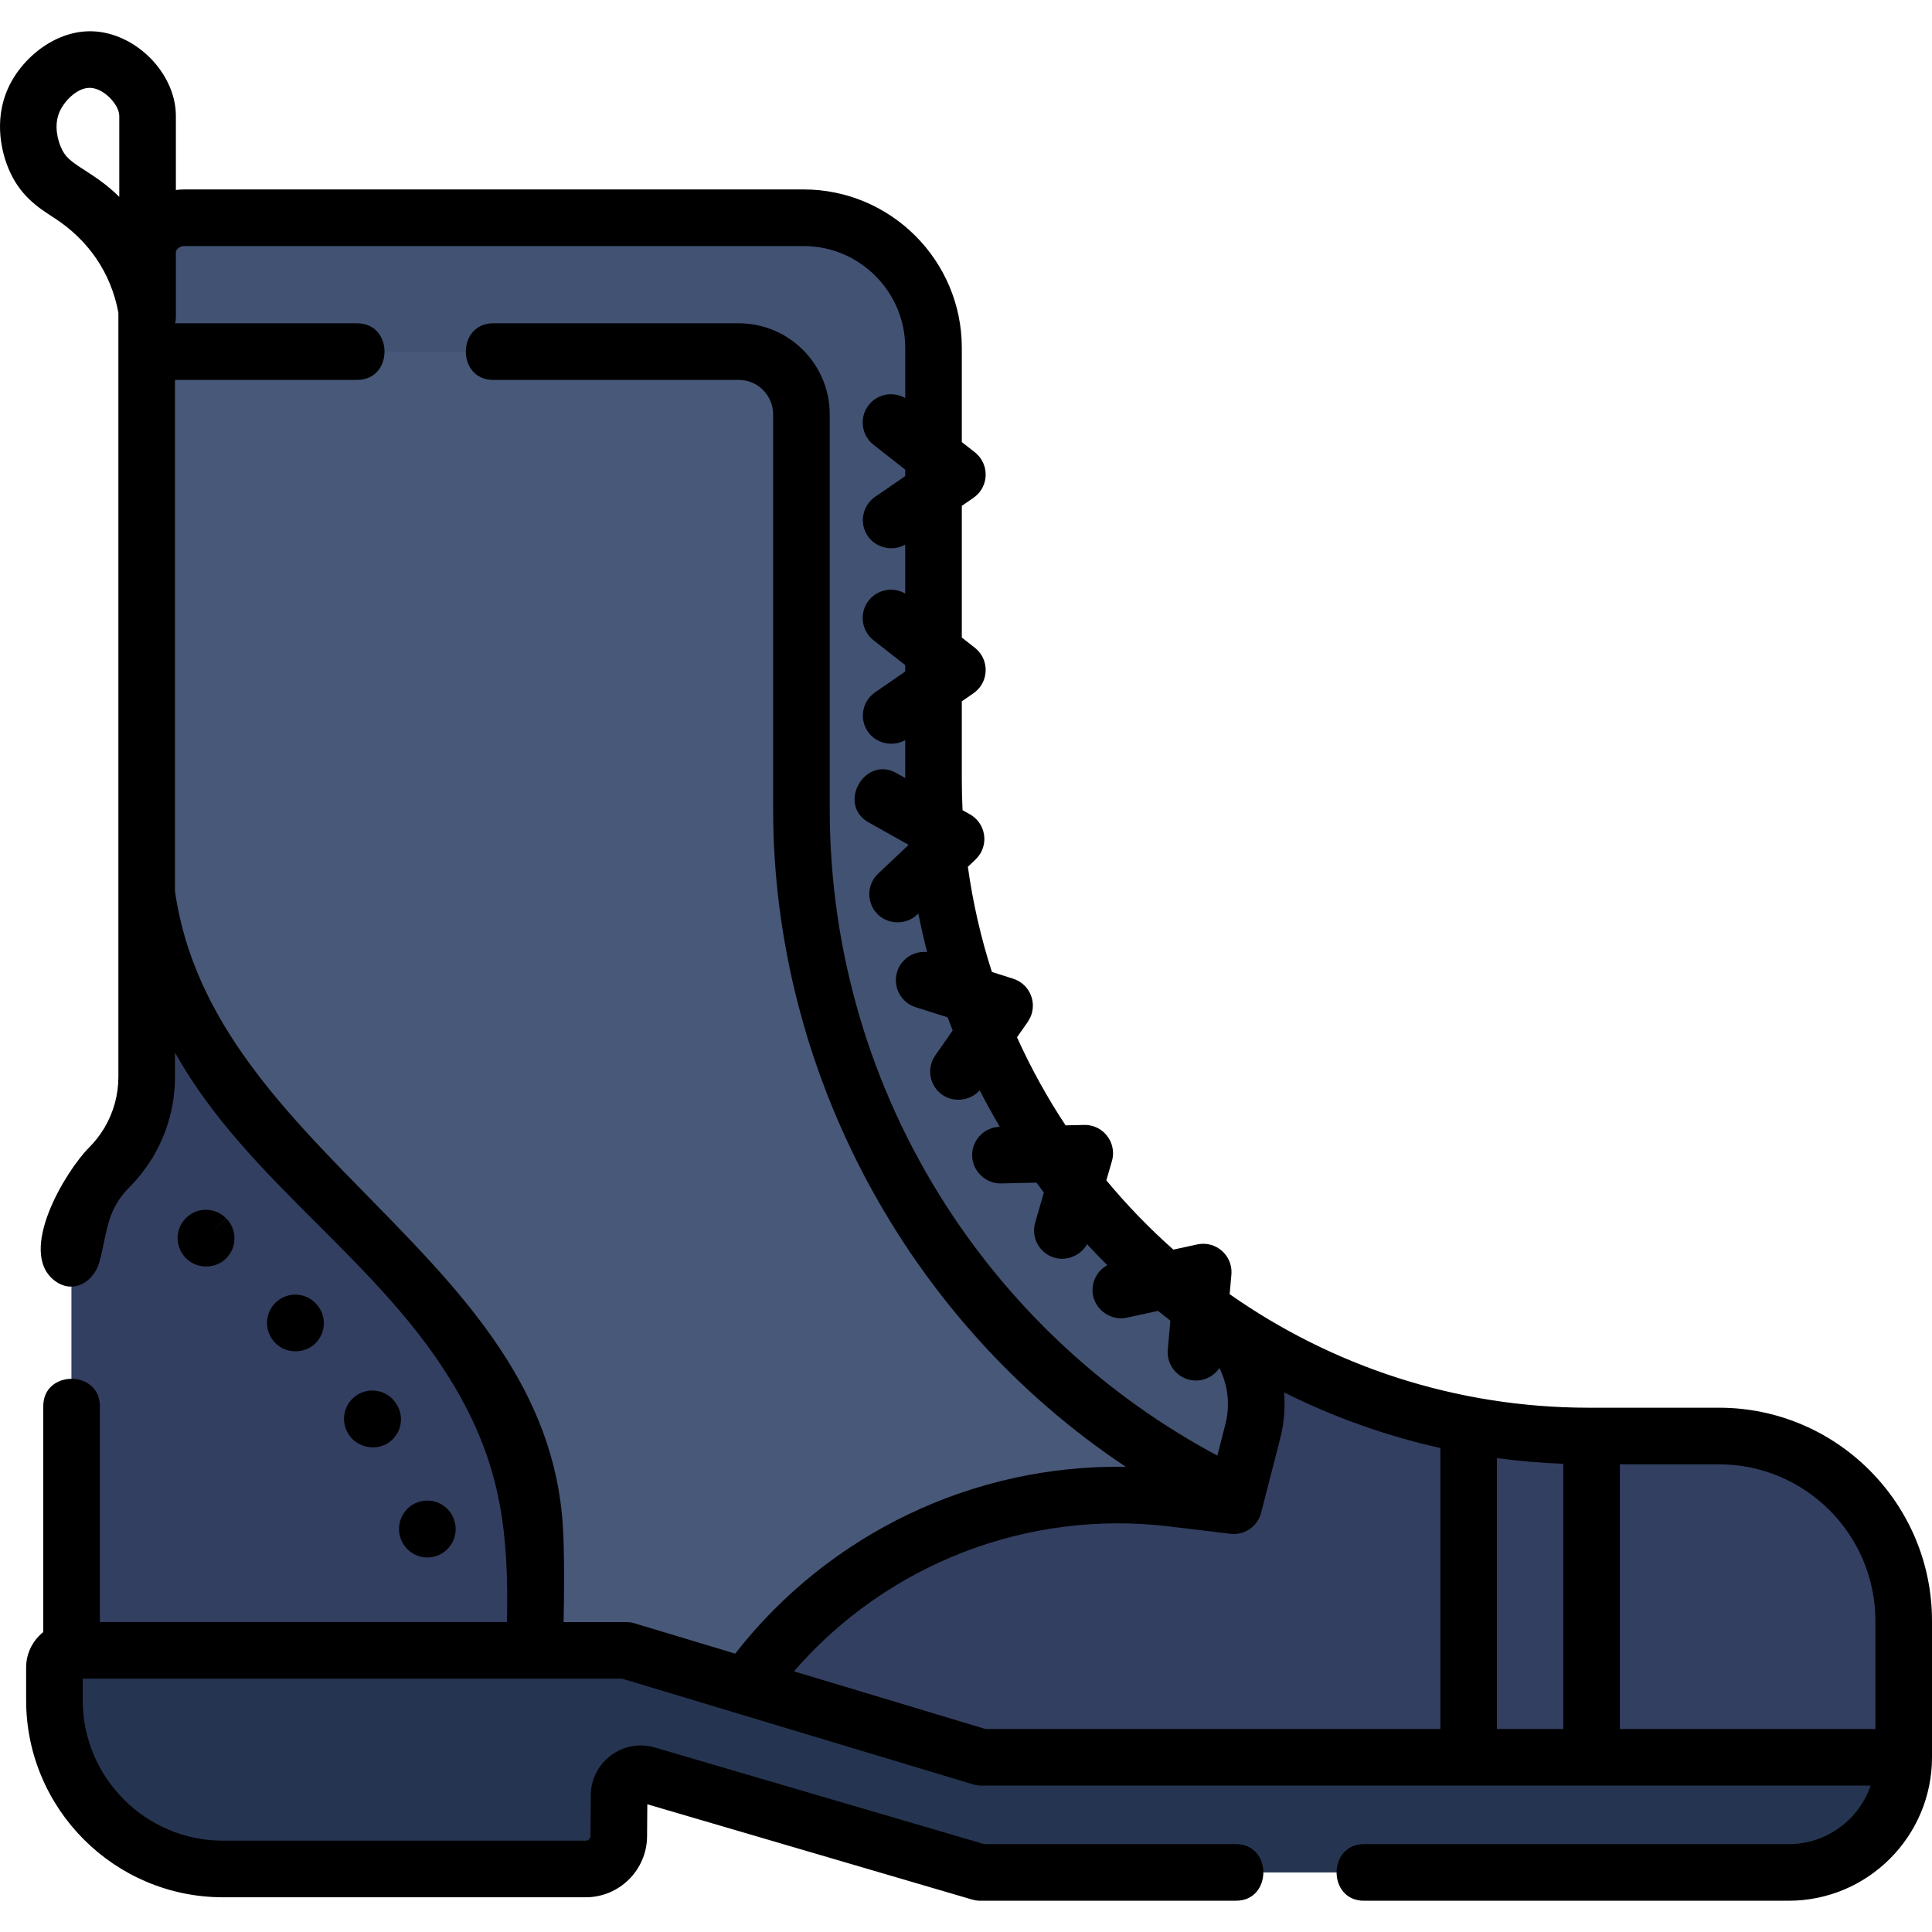 <?xml version="1.0" encoding="iso-8859-1"?>
<!-- Generator: Adobe Illustrator 19.0.0, SVG Export Plug-In . SVG Version: 6.00 Build 0)  -->
<svg version="1.1" id="Capa_1" xmlns="http://www.w3.org/2000/svg" xmlns:xlink="http://www.w3.org/1999/xlink" x="0px" y="0px"
	 viewBox="0 0 512 512" style="enable-background:new 0 0 512 512;" xml:space="preserve">
<path style="fill:#485878;" d="M455.564,380.56h-34.49c-95.921,0-173.68-77.861-173.68-173.907V92.184
	c0-19.044-15.418-34.481-34.436-34.481H48.805c-5.484,0-9.93,4.452-9.93,9.943v217.695c0,9.024-3.58,17.678-9.952,24.058l0,0
	c-6.372,6.381-9.952,15.035-9.952,24.058V437.37l19.904,20.211l152.854-0.156l70.007,25.018h219.847l22.918-16.738v-36.145
	C504.5,402.498,482.591,380.56,455.564,380.56z"/>
<path style="fill:#425272;" d="M327.554,396.666l-0.605,2.358l42.681-26.221c-70.805-21.955-122.236-88.037-122.236-166.149V92.184
	c0-19.044-15.418-34.481-34.436-34.481H48.805c-5.484,0-9.93,4.452-9.93,9.943v24.989l2.343,0.545h154.567
	c9.171,0,16.605,7.444,16.605,16.627v104.559C212.389,294.845,259.469,364.314,327.554,396.666z"/>
<g>
	<path style="fill:#333F61;" d="M88.283,318.309c-44.958-39.39-49.408-81.594-49.408-81.594l0,0v48.624
		c0,9.024-3.58,17.678-9.952,24.058c-6.372,6.381-9.952,15.035-9.952,24.058v103.912l19.904,20.211l17.289-0.018l85.508-20.193
		c0,0,0.702-21.289,0-32.543C140.969,393.573,133.242,357.7,88.283,318.309z"/>
	<path style="fill:#333F61;" d="M455.564,380.56h-34.49c-36.944,0-71.189-11.56-99.34-31.251c9.026,7,13.158,18.768,10.274,30.007
		l-5.058,19.708l-16.179-1.952c-43.955-5.303-87.303,13.806-113.078,49.849l0,0l1.181,13.057l62.862,22.464h219.847l22.918-16.738
		v-36.145C504.5,402.498,482.591,380.56,455.564,380.56z"/>
	<path style="fill:#333F61;" d="M319.516,347.733l-0.001,0.001c0.017,0.011,0.033,0.024,0.05,0.035
		C319.549,347.758,319.533,347.745,319.516,347.733z"/>
</g>
<path style="fill:#253551;" d="M504.5,465.705H260.064l-94.088-28.334c-43.69,0-87.38,0-131.07,0c-4.79,0-11.217-1.161-15.91,0
	c-6.068,1.501-4.696,8.145-4.572,13.199c0.247,10.061,3.267,19.639,9.538,27.608c16.767,21.306,44.405,17.123,68.337,17.123
	c15.331,0,30.663,0,45.994,0c7.466,0,25.613,3.12,25.69-8.692l0.08-10.795c0.025-3.85,3.736-6.598,7.42-5.494l88.285,25.898
	c68.351,0,136.702,0,205.053,0c3.056,0,6.134,0.108,9.189,0C490.615,495.629,504.503,482.768,504.5,465.705z"/>
<path d="M455.564,373.06h-34.49c-35.389,0-68.225-11.142-95.207-30.096l0.464-5.149c0.013-0.14,0.015-0.283,0.02-0.425
	c0.004-0.1,0.013-0.213,0.011-0.302c-0.002-0.518-0.056-1.042-0.171-1.568c-0.881-4.047-4.872-6.611-8.925-5.732l-6.314,1.375
	c-6.373-5.658-12.314-11.793-17.758-18.358l1.471-5.087c0.209-0.719,0.315-1.481,0.298-2.269c-0.094-4.141-3.528-7.436-7.666-7.33
	l-4.905,0.11c-4.884-7.392-9.202-15.189-12.876-23.34l2.757-3.945c0.002-0.003,0.004-0.005,0.006-0.008l0.09-0.129
	c0.076-0.109,0.12-0.207,0.179-0.31c0.334-0.53,0.625-1.096,0.823-1.722c1.25-3.949-0.938-8.164-4.886-9.414l-5.622-1.78
	c-2.892-8.986-5.038-18.303-6.369-27.879l2.021-1.908c0.023-0.022,0.037-0.043,0.06-0.065c0.148-0.143,0.284-0.3,0.421-0.457
	c0-0.001,0.001-0.001,0.001-0.002c0.337-0.385,0.65-0.797,0.91-1.261c2.026-3.613,0.74-8.184-2.872-10.21l-1.946-1.091
	c-0.128-2.669-0.198-5.353-0.198-8.053v-20.799l3.076-2.119c0.065-0.045,0.116-0.092,0.178-0.138
	c0.125-0.091,0.248-0.184,0.367-0.284c0.03-0.026,0.059-0.052,0.088-0.079c0.364-0.314,0.709-0.658,1.017-1.05
	c2.555-3.26,1.983-7.975-1.277-10.529l-3.448-2.702v-34.901l3.076-2.119c0.059-0.041,0.101-0.082,0.156-0.122
	c0.547-0.399,1.054-0.869,1.493-1.428c2.555-3.26,1.983-7.975-1.277-10.529l-3.448-2.702V92.184
	c0-23.148-18.813-41.981-41.937-41.981H48.805c-0.745,0-1.475,0.063-2.195,0.154V30.714c0-10.396-9.098-20.568-19.865-22.213
	C15.992,6.854,6.085,14.831,2.238,23.171c-4.228,9.161-1.423,18.033-0.022,21.421c2.999,7.255,7.841,10.378,12.112,13.133
	c9.036,5.828,15.091,14.526,17.046,25.174v153.818c0,0.011,0,0.021,0,0.032v48.59c0,4.819-1.277,9.44-3.666,13.48
	c-0.092,0.144-0.186,0.287-0.268,0.437c-1.072,1.736-2.348,3.363-3.826,4.842c-6.221,6.23-19.129,27.58-9.19,35.248
	c4.952,3.82,10.468,0.339,11.911-4.893c2.101-7.619,1.776-13.63,7.893-19.755c2.218-2.221,4.143-4.655,5.778-7.247
	c0.328-0.43,0.605-0.888,0.829-1.369c3.607-6.24,5.538-13.341,5.538-20.743v-6.385c19.44,34.709,54.919,55.228,74.717,89.585
	c11.823,20.517,13.73,38.076,13.266,61.329h-16.374c-0.51-0.052-1.015-0.051-1.51,0H26.469v-57.224c0-9.652-15-9.668-15,0v59.861
	c-2.766,2.21-4.546,5.606-4.546,9.415v8.647c0,28.8,23.404,52.23,52.173,52.23h96.149c8.896,0,16.18-7.242,16.237-16.136l0.063-8.51
	l86.11,25.26c0.686,0.201,1.396,0.303,2.111,0.303h67.787c9.652,0,9.668-15,0-15h-66.71l-87.209-25.583
	c-4.035-1.209-8.3-0.466-11.69,2.041c-3.394,2.509-5.354,6.369-5.382,10.582l-0.08,10.802c-0.004,0.684-0.56,1.241-1.237,1.241
	H59.096c-20.497,0-37.172-16.702-37.172-37.23v-5.699h95.276c0.015,0.002,0.031,0.002,0.046,0h47.625l30.555,9.202
	c0.01,0.003,0.019,0.006,0.029,0.009l62.447,18.806c0.702,0.211,1.431,0.318,2.163,0.318h235.683
	c-3.111,9.018-11.673,15.512-21.72,15.512H361.459c-9.652,0-9.668,15,0,15h112.568c20.938,0,37.973-17.052,37.973-38.012v-36.145
	C512,398.406,486.683,373.06,455.564,373.06z M414.283,458.205h-17.574v-71.791c5.777,0.781,11.64,1.285,17.574,1.505V458.205z
	 M16.078,38.863c-0.648-1.567-1.967-5.621-0.22-9.407c1.351-2.93,5.051-6.676,8.62-6.127c3.605,0.551,7.131,4.694,7.131,7.385
	v21.453c-3.346-3.301-6.537-5.359-9.15-7.045C18.779,42.748,17.24,41.673,16.078,38.863z M165.975,429.87h-16.612
	c0.144-7.348,0.244-18.29-0.207-25.51c-4.478-71.74-92.809-98.719-102.782-168.13V100.68h48.284c9.652,0,9.668-15,0-15h-48.24
	c0.122-0.536,0.192-1.091,0.192-1.663V66.615c0.388-0.831,1.223-1.412,2.195-1.412h164.152c14.853,0,26.937,12.104,26.937,26.981
	v13.311c-3.186-1.86-7.333-1.139-9.675,1.848c-2.555,3.26-1.983,7.975,1.277,10.529l8.397,6.581v1.717l-7.978,5.495
	c-3.412,2.35-4.272,7.02-1.923,10.431c2.171,3.151,6.609,4.123,9.9,2.23v12.972c-3.186-1.86-7.333-1.138-9.675,1.848
	c-2.555,3.26-1.983,7.975,1.277,10.529l8.397,6.581v1.717l-7.978,5.495c-3.412,2.35-4.272,7.02-1.923,10.431
	c2.171,3.151,6.609,4.123,9.9,2.23v10.054l-2.348-1.317c-8.418-4.722-15.769,8.353-7.338,13.083l10.504,5.892
	c0.004,0.041,0.007,0.082,0.011,0.124l-7.997,7.55c-3.012,2.844-3.148,7.59-0.305,10.602c2.784,2.951,7.65,3.092,10.602,0.305
	l0.352-0.332c0.683,3.441,1.458,6.848,2.333,10.217c-3.476-0.372-6.843,1.736-7.939,5.195c-1.25,3.949,0.938,8.164,4.886,9.414
	l8.496,2.69c0.432,1.166,0.87,2.329,1.325,3.483l-4.611,6.598c-2.373,3.395-1.544,8.071,1.852,10.443
	c3.05,2.133,7.46,1.602,9.916-1.188c1.678,3.287,3.462,6.51,5.33,9.678h-0.001c-4.142,0.093-7.423,3.525-7.33,7.667
	c0.091,4.067,3.597,7.435,7.666,7.33l9.386-0.211c0.646,0.886,1.297,1.767,1.959,2.64l-2.305,7.97
	c-1.15,3.979,1.143,8.138,5.122,9.288c3.287,0.953,6.98-0.599,8.63-3.588c1.749,1.893,3.532,3.752,5.359,5.569
	c-2.854,1.552-4.471,4.846-3.745,8.181c0.863,3.96,4.963,6.595,8.925,5.732l8.272-1.802c1.08,0.88,2.17,1.749,3.27,2.604
	l-0.692,7.678c-0.372,4.125,2.671,7.771,6.797,8.143c2.696,0.242,5.364-1.031,6.883-3.276c2.253,4.5,2.902,9.764,1.583,14.904
	l-2.128,8.295c-29.134-15.566-53.865-38.306-71.87-66.246c-20.186-31.323-30.854-67.678-30.854-105.134v-104.56
	c0-13.304-10.813-24.127-24.105-24.127h-65.089c-9.652,0-9.668,15,0,15h65.089c5.021,0,9.105,4.094,9.105,9.127v104.559
	c0,69.526,35.549,135.871,93.46,174.352c-40.194-0.661-78.575,17.562-103.507,49.511l-26.704-8.042
	C167.436,429.977,166.708,429.87,165.975,429.87z M210.403,442.917c24.587-28.36,61.775-42.941,99.469-38.399l16.179,1.952
	c3.741,0.453,7.228-1.938,8.163-5.582l0.622-2.424c0.001-0.006,0.003-0.012,0.005-0.018l4.431-17.266
	c1.044-4.066,1.358-8.178,1.017-12.185c12.999,6.511,26.882,11.502,41.419,14.739v74.471h-120.54L210.403,442.917z M429.283,458.205
	v-70.146h26.28c22.848,0,41.436,18.617,41.436,41.5v28.645H429.283z"/>
<path d="M113.258,412.743c0.797,0,1.606-0.128,2.402-0.397c3.925-1.326,6.03-5.583,4.704-9.507l-0.046-0.134
	c-1.344-3.918-5.601-5.969-9.515-4.626c-3.918,1.344-5.993,5.645-4.65,9.563C107.211,410.77,110.13,412.743,113.258,412.743z"/>
<path d="M94.602,369.7c-3.48,2.246-4.481,6.888-2.235,10.368l0.152,0.231c2.261,3.339,7.098,4.296,10.437,2.035
	c3.43-2.323,4.348-6.954,2.024-10.384l-6.312,4.052l6.302-4.066C102.726,368.455,98.086,367.454,94.602,369.7z"/>
<path d="M49.317,322.754c-2.956,2.901-3.002,7.649-0.101,10.606l0.126,0.128c2.863,2.863,7.714,2.863,10.587,0.001
	c2.931-2.918,2.936-7.668,0.023-10.605l-5.383,5.223l5.354-5.252C57.022,319.897,52.274,319.853,49.317,322.754z"/>
<path d="M83.469,356.115c3.013-2.843,3.151-7.589,0.309-10.602l-0.128-0.134c-2.875-2.984-7.609-3.062-10.594-0.189
	c-2.983,2.874-3.062,7.633-0.188,10.616C75.652,358.758,80.516,358.901,83.469,356.115z"/>
<g>
</g>
<g>
</g>
<g>
</g>
<g>
</g>
<g>
</g>
<g>
</g>
<g>
</g>
<g>
</g>
<g>
</g>
<g>
</g>
<g>
</g>
<g>
</g>
<g>
</g>
<g>
</g>
<g>
</g>
</svg>
